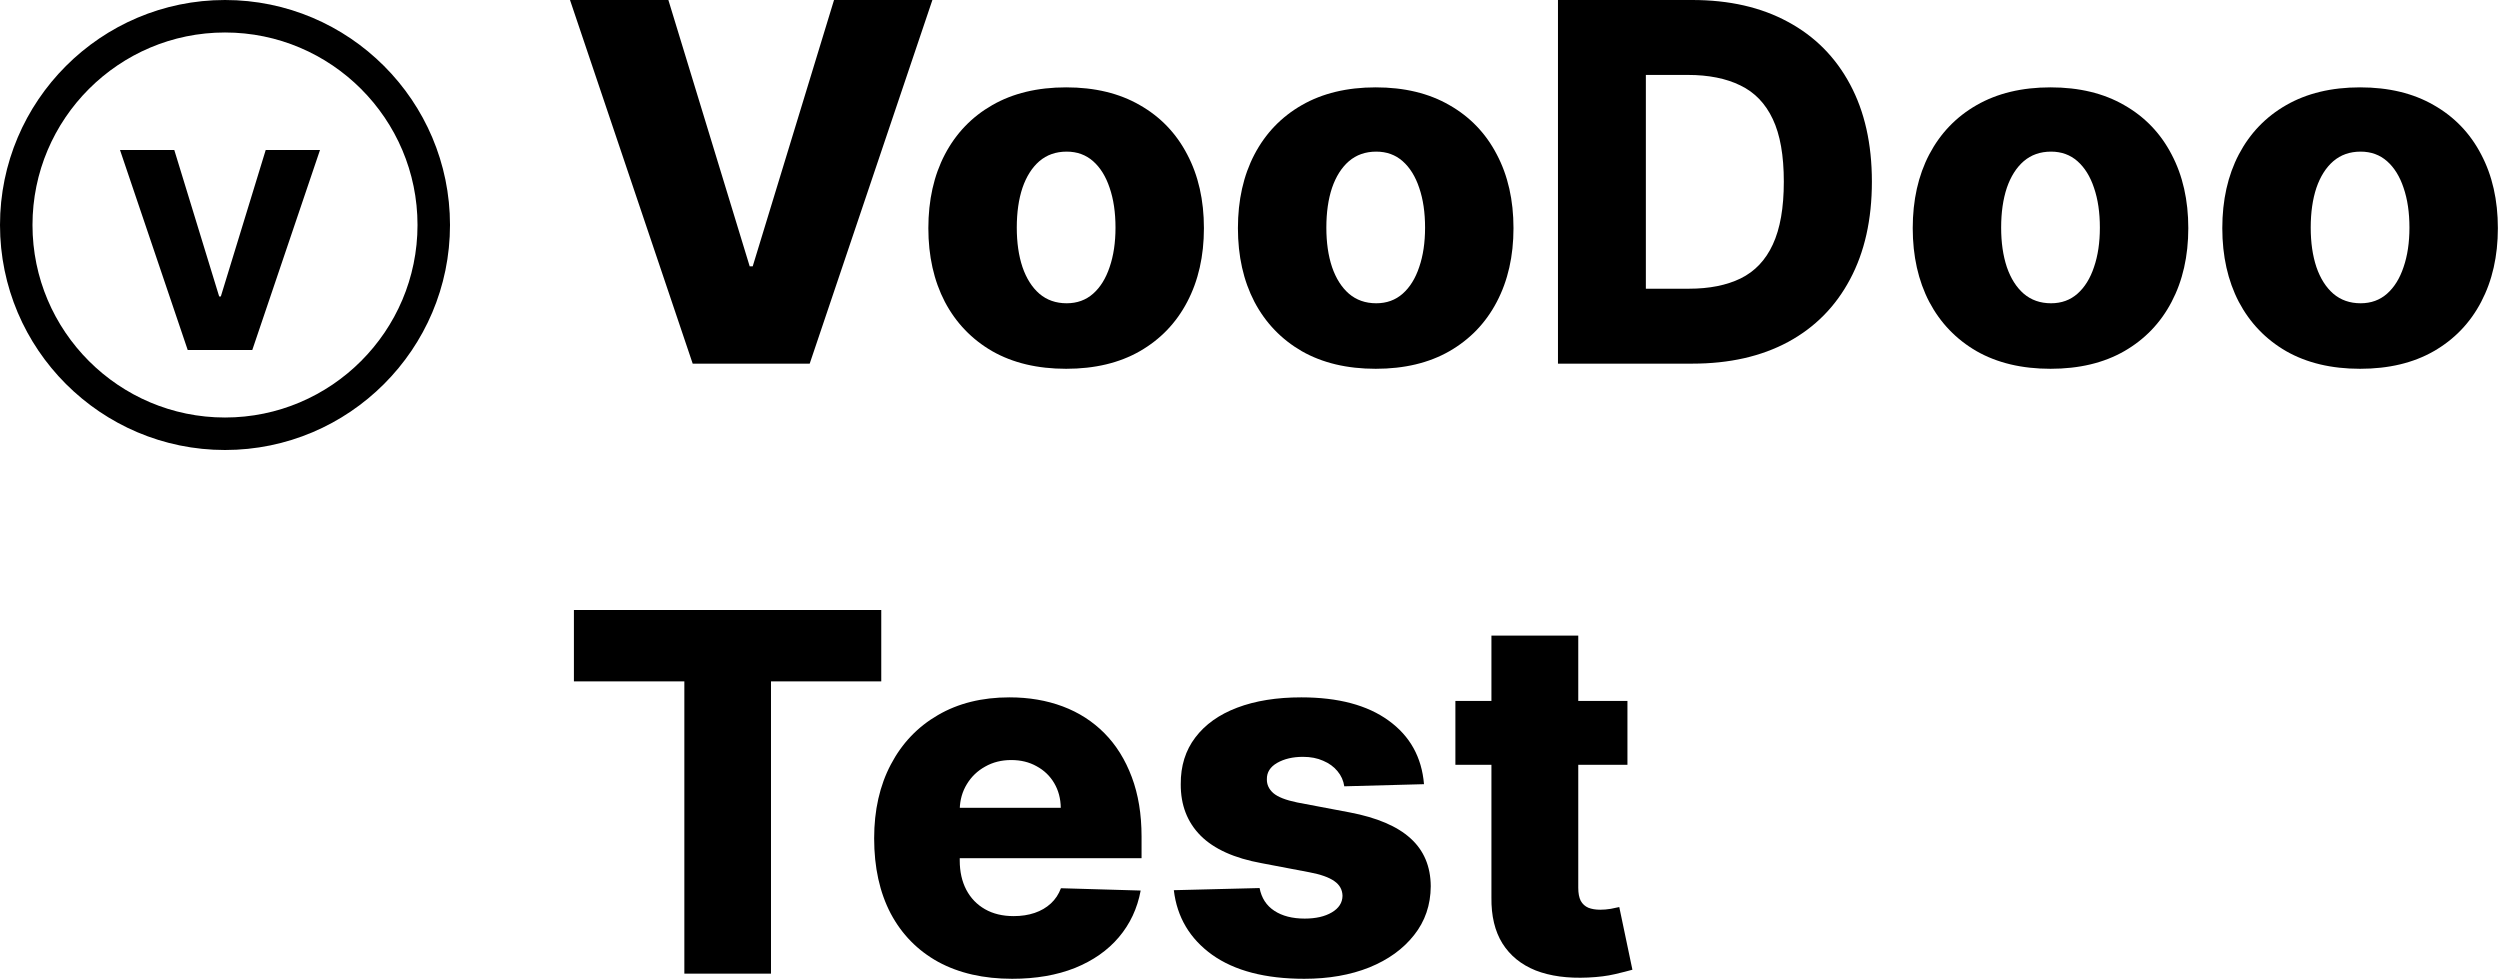 <svg width="250" height="98" viewBox="0 0 250 98" fill="none" xmlns="http://www.w3.org/2000/svg">
<g clip-path="url(#clip0_1_977)">
<path d="M22.5 45C10.093 45 0 34.907 0 22.5C0 10.093 10.093 0 22.5 0C34.907 0 45 10.093 45 22.5C45 34.907 34.907 45 22.5 45ZM22.5 3.249C11.885 3.249 3.249 11.885 3.249 22.5C3.249 33.115 11.885 41.751 22.5 41.751C33.115 41.751 41.751 33.115 41.751 22.5C41.751 11.885 33.115 3.249 22.5 3.249Z" fill="black"/>
<path d="M17.429 15L21.917 29.648H22.083L26.571 15H32L25.229 35H18.771L12 15H17.429Z" fill="black"/>
</g>
<path d="M66.837 0L74.969 26.634H75.271L83.403 0H93.239L80.97 36.364H69.269L57 0H66.837Z" fill="black"/>
<path d="M106.614 36.879C103.749 36.879 101.287 36.293 99.228 35.121C97.18 33.937 95.599 32.292 94.487 30.185C93.386 28.066 92.835 25.61 92.835 22.816C92.835 20.011 93.386 17.555 94.487 15.447C95.599 13.329 97.18 11.683 99.228 10.511C101.287 9.328 103.749 8.736 106.614 8.736C109.478 8.736 111.935 9.328 113.982 10.511C116.042 11.683 117.622 13.329 118.723 15.447C119.836 17.555 120.392 20.011 120.392 22.816C120.392 25.61 119.836 28.066 118.723 30.185C117.622 32.292 116.042 33.937 113.982 35.121C111.935 36.293 109.478 36.879 106.614 36.879ZM106.667 30.327C107.709 30.327 108.591 30.007 109.313 29.368C110.035 28.729 110.585 27.841 110.964 26.704C111.355 25.568 111.55 24.254 111.55 22.763C111.55 21.248 111.355 19.922 110.964 18.785C110.585 17.649 110.035 16.761 109.313 16.122C108.591 15.483 107.709 15.163 106.667 15.163C105.59 15.163 104.678 15.483 103.933 16.122C103.199 16.761 102.637 17.649 102.246 18.785C101.867 19.922 101.678 21.248 101.678 22.763C101.678 24.254 101.867 25.568 102.246 26.704C102.637 27.841 103.199 28.729 103.933 29.368C104.678 30.007 105.59 30.327 106.667 30.327Z" fill="black"/>
<path d="M137.571 36.879C134.706 36.879 132.244 36.293 130.184 35.121C128.137 33.937 126.556 32.292 125.444 30.185C124.343 28.066 123.792 25.61 123.792 22.816C123.792 20.011 124.343 17.555 125.444 15.447C126.556 13.329 128.137 11.683 130.184 10.511C132.244 9.328 134.706 8.736 137.571 8.736C140.435 8.736 142.892 9.328 144.939 10.511C146.999 11.683 148.579 13.329 149.68 15.447C150.793 17.555 151.349 20.011 151.349 22.816C151.349 25.61 150.793 28.066 149.68 30.185C148.579 32.292 146.999 33.937 144.939 35.121C142.892 36.293 140.435 36.879 137.571 36.879ZM137.624 30.327C138.666 30.327 139.548 30.007 140.27 29.368C140.992 28.729 141.542 27.841 141.921 26.704C142.312 25.568 142.507 24.254 142.507 22.763C142.507 21.248 142.312 19.922 141.921 18.785C141.542 17.649 140.992 16.761 140.27 16.122C139.548 15.483 138.666 15.163 137.624 15.163C136.547 15.163 135.635 15.483 134.89 16.122C134.156 16.761 133.594 17.649 133.203 18.785C132.824 19.922 132.635 21.248 132.635 22.763C132.635 24.254 132.824 25.568 133.203 26.704C133.594 27.841 134.156 28.729 134.89 29.368C135.635 30.007 136.547 30.327 137.624 30.327Z" fill="black"/>
<path d="M169.238 36.364H155.797V0H169.22C172.925 0 176.115 0.728 178.791 2.184C181.478 3.628 183.549 5.711 185.005 8.434C186.461 11.145 187.189 14.388 187.189 18.164C187.189 21.952 186.461 25.207 185.005 27.93C183.561 30.652 181.495 32.742 178.808 34.197C176.121 35.642 172.931 36.364 169.238 36.364ZM164.586 28.871H168.901C170.937 28.871 172.659 28.527 174.068 27.841C175.488 27.142 176.559 26.012 177.281 24.45C178.015 22.875 178.382 20.78 178.382 18.164C178.382 15.548 178.015 13.465 177.281 11.914C176.548 10.352 175.464 9.227 174.032 8.54C172.612 7.842 170.86 7.493 168.776 7.493H164.586V28.871Z" fill="black"/>
<path d="M205.051 36.879C202.187 36.879 199.725 36.293 197.665 35.121C195.617 33.937 194.037 32.292 192.924 30.185C191.823 28.066 191.273 25.61 191.273 22.816C191.273 20.011 191.823 17.555 192.924 15.447C194.037 13.329 195.617 11.683 197.665 10.511C199.725 9.328 202.187 8.736 205.051 8.736C207.916 8.736 210.372 9.328 212.42 10.511C214.48 11.683 216.06 13.329 217.161 15.447C218.273 17.555 218.83 20.011 218.83 22.816C218.83 25.61 218.273 28.066 217.161 30.185C216.06 32.292 214.48 33.937 212.42 35.121C210.372 36.293 207.916 36.879 205.051 36.879ZM205.105 30.327C206.146 30.327 207.028 30.007 207.75 29.368C208.472 28.729 209.023 27.841 209.401 26.704C209.792 25.568 209.987 24.254 209.987 22.763C209.987 21.248 209.792 19.922 209.401 18.785C209.023 17.649 208.472 16.761 207.75 16.122C207.028 15.483 206.146 15.163 205.105 15.163C204.027 15.163 203.116 15.483 202.37 16.122C201.636 16.761 201.074 17.649 200.683 18.785C200.305 19.922 200.115 21.248 200.115 22.763C200.115 24.254 200.305 25.568 200.683 26.704C201.074 27.841 201.636 28.729 202.37 29.368C203.116 30.007 204.027 30.327 205.105 30.327Z" fill="black"/>
<path d="M236.008 36.879C233.144 36.879 230.682 36.293 228.622 35.121C226.574 33.937 224.994 32.292 223.881 30.185C222.78 28.066 222.23 25.61 222.23 22.816C222.23 20.011 222.78 17.555 223.881 15.447C224.994 13.329 226.574 11.683 228.622 10.511C230.682 9.328 233.144 8.736 236.008 8.736C238.873 8.736 241.329 9.328 243.377 10.511C245.437 11.683 247.017 13.329 248.118 15.447C249.23 17.555 249.787 20.011 249.787 22.816C249.787 25.61 249.23 28.066 248.118 30.185C247.017 32.292 245.437 33.937 243.377 35.121C241.329 36.293 238.873 36.879 236.008 36.879ZM236.062 30.327C237.103 30.327 237.985 30.007 238.707 29.368C239.429 28.729 239.98 27.841 240.358 26.704C240.749 25.568 240.944 24.254 240.944 22.763C240.944 21.248 240.749 19.922 240.358 18.785C239.98 17.649 239.429 16.761 238.707 16.122C237.985 15.483 237.103 15.163 236.062 15.163C234.984 15.163 234.073 15.483 233.327 16.122C232.593 16.761 232.031 17.649 231.64 18.785C231.262 19.922 231.072 21.248 231.072 22.763C231.072 24.254 231.262 25.568 231.64 26.704C232.031 27.841 232.593 28.729 233.327 29.368C234.073 30.007 234.984 30.327 236.062 30.327Z" fill="black"/>
<path d="M57.391 68.138V61H88.126V68.138H77.099V97.364H68.435V68.138H57.391Z" fill="black"/>
<path d="M101.212 97.879C98.359 97.879 95.897 97.316 93.825 96.192C91.766 95.055 90.18 93.44 89.067 91.344C87.966 89.237 87.415 86.734 87.415 83.834C87.415 81.017 87.972 78.554 89.085 76.447C90.197 74.329 91.766 72.683 93.79 71.511C95.814 70.328 98.199 69.736 100.945 69.736C102.887 69.736 104.662 70.038 106.272 70.641C107.882 71.245 109.273 72.139 110.445 73.322C111.616 74.506 112.528 75.968 113.179 77.708C113.83 79.436 114.156 81.419 114.156 83.656V85.822H90.452V80.78H106.077C106.065 79.856 105.846 79.034 105.42 78.312C104.994 77.59 104.408 77.028 103.662 76.625C102.928 76.211 102.082 76.004 101.123 76.004C100.152 76.004 99.282 76.222 98.513 76.66C97.743 77.087 97.134 77.673 96.684 78.418C96.234 79.152 95.997 79.987 95.974 80.922V86.053C95.974 87.166 96.193 88.142 96.631 88.983C97.069 89.812 97.69 90.457 98.495 90.918C99.3 91.38 100.259 91.611 101.371 91.611C102.141 91.611 102.839 91.504 103.467 91.291C104.094 91.078 104.633 90.764 105.082 90.35C105.532 89.936 105.87 89.427 106.094 88.823L114.067 89.054C113.735 90.841 113.007 92.398 111.883 93.724C110.77 95.038 109.308 96.062 107.497 96.796C105.686 97.517 103.591 97.879 101.212 97.879Z" fill="black"/>
<path d="M142.4 78.418L134.428 78.631C134.345 78.063 134.12 77.56 133.753 77.122C133.386 76.672 132.907 76.323 132.315 76.075C131.735 75.814 131.06 75.684 130.291 75.684C129.285 75.684 128.427 75.885 127.716 76.288C127.018 76.69 126.675 77.235 126.687 77.921C126.675 78.454 126.888 78.915 127.326 79.306C127.776 79.697 128.575 80.01 129.723 80.247L134.979 81.242C137.701 81.762 139.725 82.626 141.051 83.834C142.389 85.041 143.063 86.639 143.075 88.628C143.063 90.498 142.507 92.126 141.406 93.511C140.317 94.896 138.826 95.973 136.932 96.742C135.038 97.5 132.872 97.879 130.433 97.879C126.539 97.879 123.467 97.079 121.218 95.481C118.981 93.872 117.702 91.717 117.383 89.019L125.959 88.805C126.148 89.8 126.639 90.557 127.432 91.078C128.225 91.599 129.238 91.859 130.469 91.859C131.581 91.859 132.487 91.652 133.185 91.238C133.884 90.824 134.239 90.273 134.251 89.587C134.239 88.971 133.966 88.48 133.434 88.113C132.901 87.734 132.067 87.438 130.93 87.225L126.172 86.32C123.437 85.822 121.401 84.905 120.064 83.567C118.726 82.218 118.063 80.502 118.075 78.418C118.063 76.595 118.549 75.039 119.531 73.749C120.514 72.447 121.91 71.452 123.721 70.766C125.532 70.079 127.669 69.736 130.131 69.736C133.824 69.736 136.736 70.511 138.867 72.062C140.998 73.601 142.175 75.719 142.4 78.418Z" fill="black"/>
<path d="M162.744 70.091V76.483H145.539V70.091H162.744ZM149.143 63.557H157.826V88.788C157.826 89.32 157.908 89.752 158.074 90.084C158.252 90.403 158.506 90.634 158.838 90.776C159.169 90.906 159.566 90.972 160.027 90.972C160.359 90.972 160.708 90.942 161.075 90.883C161.454 90.812 161.738 90.753 161.927 90.705L163.241 96.973C162.827 97.091 162.241 97.239 161.483 97.417C160.738 97.594 159.844 97.707 158.802 97.754C156.766 97.849 155.02 97.612 153.564 97.044C152.12 96.464 151.013 95.564 150.244 94.345C149.486 93.126 149.119 91.593 149.143 89.746V63.557Z" fill="black"/>
<defs>
<clipPath id="clip0_1_977">
<rect width="45" height="45" fill="white"/>
</clipPath>
</defs>
</svg>
